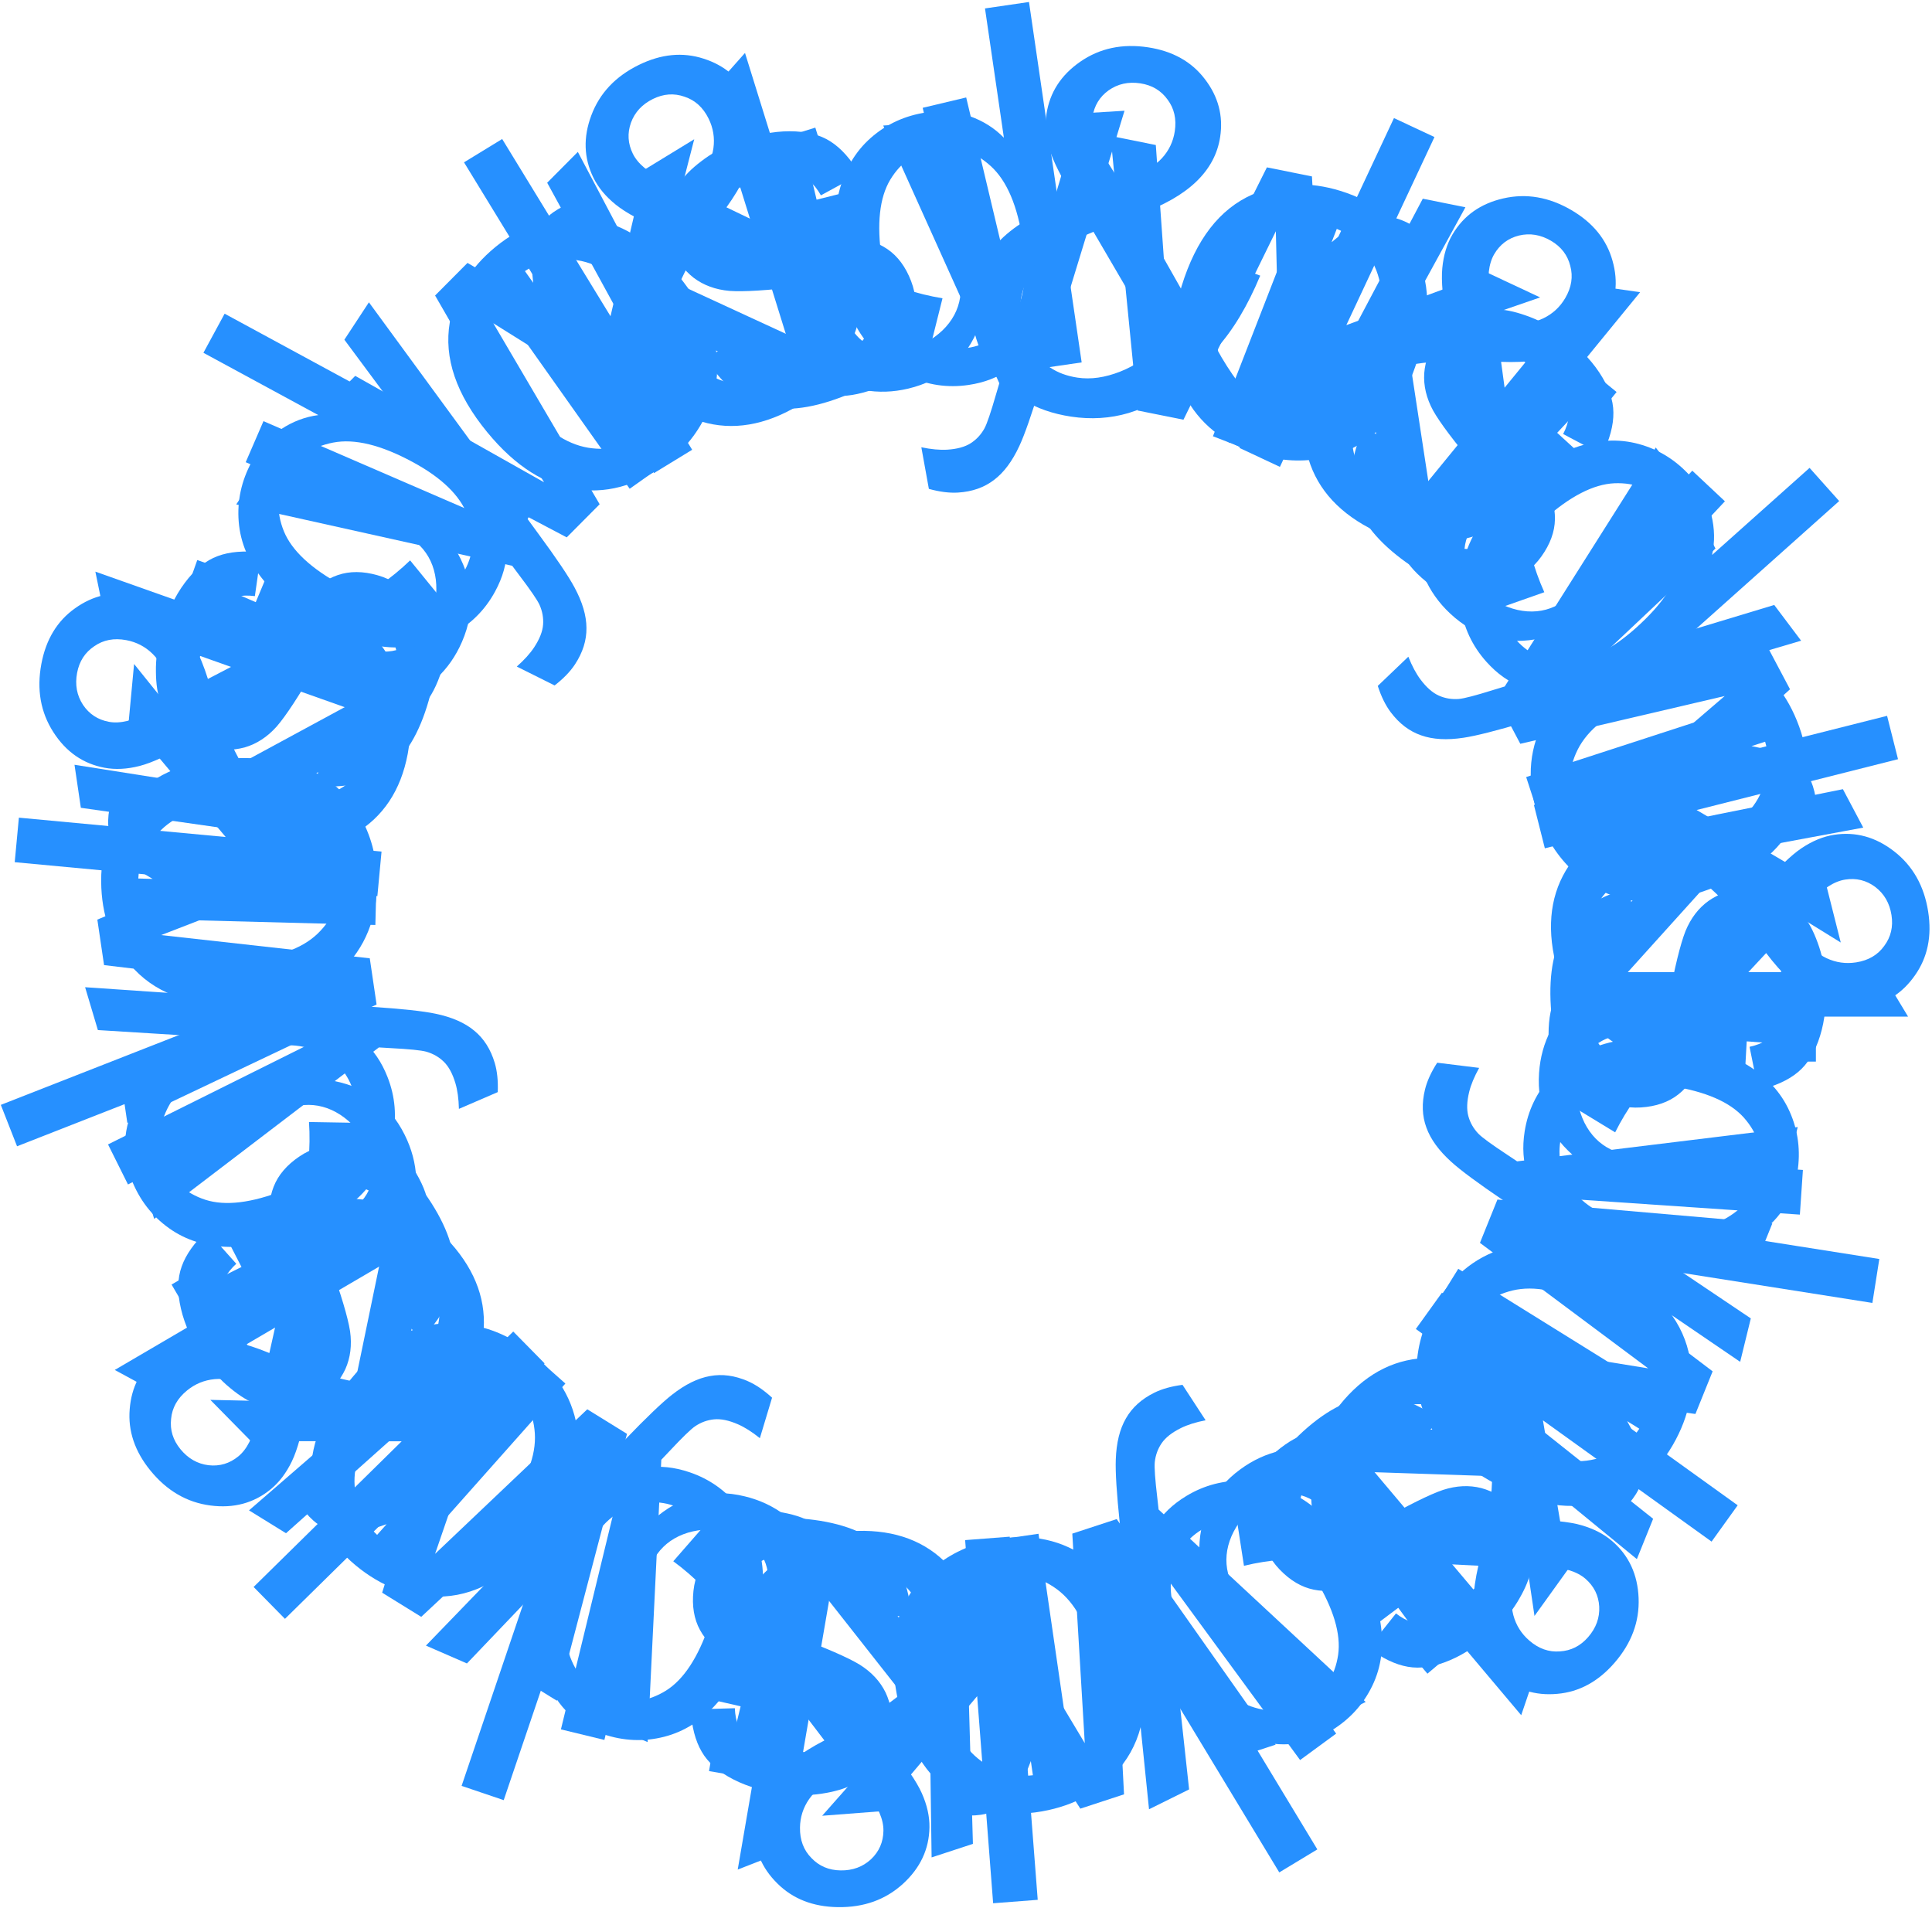 <svg width="486" height="480" viewBox="0 0 486 480" fill="none" xmlns="http://www.w3.org/2000/svg">
<path d="M376.94 176.724L426.095 127.714L431.535 137.987L391.866 175.397C392.57 175.213 397.139 174.091 405.572 172.031L444.87 163.175L450.281 173.393L420.906 200.191L411.243 209.055L424.35 206.429L463.588 198.525L468.706 208.192L400.336 220.912L394.867 210.583L425.054 182.648L433.853 175.09L382.438 187.108L376.94 176.724Z" fill="#2690FF"/>
<path d="M408.142 165.487C419.527 160.856 429.248 160.59 437.303 164.691C444.008 168.126 448.907 173.645 452 181.248C455.438 189.701 455.47 197.74 452.094 205.365C448.757 212.975 442.206 218.766 432.441 222.738C424.529 225.956 417.809 227.295 412.282 226.755C406.808 226.238 401.891 224.212 397.53 220.678C393.184 217.183 389.92 212.753 387.738 207.388C384.237 198.781 384.163 190.692 387.516 183.121C390.884 175.588 397.759 169.71 408.142 165.487ZM412.498 176.197C404.625 179.4 399.418 183.52 396.879 188.556C394.378 193.577 394.187 198.692 396.306 203.903C398.41 209.074 402.129 212.577 407.463 214.411C412.797 216.245 419.497 215.521 427.564 212.24C435.167 209.147 440.212 205.071 442.697 200.012C445.236 194.975 445.462 189.89 443.374 184.757C441.255 179.547 437.547 176.017 432.252 174.167C426.956 172.318 420.372 172.995 412.498 176.197Z" fill="#2690FF"/>
<path d="M383.914 195.482L447.034 174.952L450.166 184.581L440.597 187.693C445.873 188.693 449.56 189.992 451.656 191.588C453.766 193.224 455.227 195.291 456.039 197.787C457.211 201.393 457.254 205.432 456.168 209.904L445.043 209.447C445.738 206.329 445.66 203.463 444.81 200.848C444.049 198.51 442.653 196.642 440.621 195.243C438.628 193.832 436.255 193.136 433.501 193.156C429.31 193.204 424.957 193.963 420.44 195.432L387.394 206.18L383.914 195.482Z" fill="#2690FF"/>
<path d="M385.859 202.491L474.699 180.074L477.452 190.982L426.79 203.766L459.484 222.975L463.047 237.095L432.962 218.516L399.316 255.82L395.921 242.367L423.46 212.792L414.125 206.962L388.612 213.4L385.859 202.491Z" fill="#2690FF"/>
<path d="M406.906 262.867C402.257 259.841 398.566 256.328 395.831 252.327C393.138 248.321 391.398 243.806 390.613 238.784C389.164 229.521 391.143 221.684 396.55 215.271C400.965 210.068 406.322 206.973 412.621 205.988C418.219 205.112 423.542 206.114 428.59 208.994C433.685 211.908 438.501 216.679 443.038 223.307C447.094 218.498 450.476 215.185 453.187 213.369C455.897 211.554 458.611 210.433 461.327 210.008C466.761 209.158 471.807 210.541 476.463 214.156C481.167 217.806 484.025 222.863 485.036 229.326C486.002 235.501 484.897 240.84 481.721 245.343C478.552 249.888 474.313 252.575 469.002 253.406C460.399 254.752 452.159 250.2 444.282 239.75L426.137 259.226C430.049 260.512 434.474 261.296 439.41 261.578L438.746 273.512C430.533 272.772 423.61 271.114 417.978 268.537C413.112 273.558 409.218 278.996 406.296 284.851L396.297 278.761C398.477 273.823 402.013 268.525 406.906 262.867ZM450.547 232.887C454.141 237.259 457.117 239.977 459.477 241.042C461.843 242.148 464.323 242.498 466.916 242.093C470.004 241.61 472.36 240.229 473.986 237.95C475.659 235.706 476.267 233.123 475.81 230.2C475.34 227.195 473.979 224.835 471.729 223.121C469.485 221.447 466.964 220.83 464.164 221.268C462.765 221.487 461.337 222.068 459.883 223.013C458.475 223.992 457.02 225.337 455.516 227.049L450.547 232.887ZM414.583 254.518L436.65 230.19C432.129 224.74 428.16 221.207 424.744 219.59C421.369 217.967 418.179 217.391 415.174 217.861C411.51 218.434 407.931 220.491 404.436 224.032C400.942 227.573 399.613 232.02 400.45 237.371C400.972 240.706 402.539 243.982 405.151 247.2C407.811 250.453 410.955 252.893 414.583 254.518Z" fill="#2690FF"/>
<path d="M409.595 223.556L412.044 234.548C407.634 235.453 404.333 237.395 402.142 240.372C399.953 243.392 399.021 247.459 399.344 252.573C399.67 257.73 400.952 261.49 403.189 263.853C405.468 266.214 408.021 267.305 410.849 267.126C413.385 266.966 415.311 265.737 416.627 263.441C417.528 261.84 418.554 257.934 419.706 251.723C421.264 243.358 422.691 237.528 423.985 234.231C425.324 230.973 427.271 228.428 429.827 226.597C432.428 224.804 435.349 223.805 438.593 223.6C441.545 223.413 444.311 223.906 446.89 225.079C449.514 226.291 451.731 228.008 453.542 230.232C454.941 231.897 456.172 234.198 457.235 237.137C458.342 240.115 459.005 243.329 459.223 246.781C459.552 251.979 459.091 256.58 457.842 260.583C456.595 264.628 454.741 267.668 452.281 269.702C449.863 271.734 446.535 273.239 442.297 274.217L440.105 263.334C443.483 262.619 446.053 260.995 447.813 258.462C449.576 255.971 450.319 252.542 450.043 248.176C449.716 243.019 448.631 239.393 446.787 237.297C444.942 235.201 442.877 234.225 440.59 234.37C439.134 234.462 437.853 235.003 436.747 235.991C435.599 236.982 434.691 238.48 434.025 240.484C433.68 241.633 432.933 245 431.783 250.584C430.165 258.66 428.768 264.301 427.594 267.507C426.463 270.751 424.665 273.349 422.2 275.301C419.735 277.252 416.589 278.348 412.764 278.59C409.021 278.827 405.417 277.949 401.951 275.956C398.529 274.001 395.773 271.023 393.683 267.022C391.634 263.019 390.445 258.418 390.117 253.22C389.572 244.612 390.944 237.929 394.234 233.17C397.526 228.453 402.646 225.248 409.595 223.556Z" fill="#2690FF"/>
<path d="M400.482 267.048L390.545 268.673C389.878 265.506 389.545 262.673 389.545 260.173C389.545 256.089 390.191 252.923 391.483 250.673C392.775 248.423 394.463 246.84 396.546 245.923C398.671 245.007 403.109 244.549 409.859 244.549L448.046 244.551L448.047 236.301L456.797 236.302L456.796 244.552L473.234 244.553L479.983 255.741L456.795 255.739L456.795 267.052L448.045 267.051L448.045 255.739L409.233 255.736C406.025 255.736 403.962 255.924 403.045 256.299C402.129 256.715 401.399 257.361 400.858 258.236C400.316 259.153 400.045 260.444 400.045 262.111C400.045 263.361 400.191 265.007 400.482 267.048Z" fill="#2690FF"/>
<path d="M387.225 291.001L396.952 291.663C389.82 285.999 386.555 278.74 387.157 269.886C387.423 265.978 388.42 262.371 390.149 259.064C391.874 255.798 393.916 253.41 396.274 251.9C398.67 250.435 401.533 249.481 404.863 249.039C407.097 248.732 410.605 248.74 415.385 249.066L456.415 251.856L455.652 263.08L418.924 260.582C413.063 260.184 409.098 260.144 407.03 260.462C404.031 260.968 401.601 262.307 399.741 264.477C397.923 266.65 396.899 269.421 396.67 272.788C396.441 276.155 397.078 279.372 398.582 282.44C400.127 285.51 402.334 287.748 405.204 289.155C408.112 290.605 412.393 291.523 418.047 291.907L453.527 294.321L452.764 305.545L386.542 301.041L387.225 291.001Z" fill="#2690FF"/>
<path d="M382.123 303.175L390.396 304.48C384.549 299.298 382.261 292.673 383.534 284.606C384.358 279.379 386.559 274.791 390.134 270.841C393.704 266.933 398.252 264.17 403.78 262.554C409.342 260.985 415.478 260.729 422.187 261.787C428.731 262.82 434.485 264.845 439.451 267.864C444.457 270.889 448.036 274.808 450.188 279.618C452.339 284.429 452.99 289.53 452.139 294.922C451.516 298.873 450.117 302.259 447.943 305.079C445.81 307.907 443.253 310.076 440.273 311.589L472.746 316.711L471.003 327.762L380.497 313.485L382.123 303.175ZM420.385 273.209C411.989 271.884 405.433 272.664 400.718 275.548C396.002 278.432 393.265 282.281 392.505 287.097C391.739 291.953 393.066 296.381 396.484 300.379C399.938 304.425 405.739 307.09 413.888 308.376C422.861 309.791 429.719 309.101 434.462 306.306C439.206 303.511 441.977 299.583 442.775 294.52C443.554 289.581 442.19 285.127 438.682 281.157C435.168 277.228 429.069 274.579 420.385 273.209Z" fill="#2690FF"/>
<path d="M361.53 267.335L372.087 268.635C370.854 270.864 370.019 272.869 369.583 274.65C368.987 277.078 368.916 279.119 369.368 280.775C369.82 282.43 370.661 283.902 371.889 285.189C372.813 286.145 375.252 287.923 379.205 290.522C379.763 290.873 380.574 291.415 381.638 292.148L452.223 283.518L449.336 295.294L408.715 299.558C403.554 300.137 398.194 300.475 392.636 300.571C397.347 303.056 401.876 305.754 406.225 308.665L440.422 331.655L437.744 342.582L378.197 301.987C371.759 297.62 367.384 294.381 365.07 292.269C361.945 289.444 359.86 286.573 358.816 283.658C357.731 280.732 357.615 277.529 358.469 274.049C358.984 271.944 360.005 269.706 361.53 267.335Z" fill="#2690FF"/>
<path d="M376.682 301.758L445.835 307.761L441.485 318.542L387.316 312.317C387.91 312.737 391.712 315.507 398.722 320.627L430.819 344.971L426.492 355.693L387.071 350.5L374.066 348.824L384.52 357.154L415.85 382.064L411.757 392.207L357.97 348.125L362.344 337.287L403.159 342.367L414.608 344.225L372.285 312.654L376.682 301.758Z" fill="#2690FF"/>
<path d="M405.381 318.376C416.26 324.097 422.727 331.359 424.783 340.161C426.477 347.502 425.414 354.805 421.593 362.07C417.345 370.146 411.218 375.35 403.212 377.683C395.243 380.036 386.593 378.758 377.263 373.851C369.703 369.875 364.349 365.599 361.2 361.024C358.068 356.506 356.448 351.44 356.34 345.828C356.212 340.253 357.496 334.902 360.192 329.776C364.518 321.552 370.655 316.283 378.605 313.967C386.536 311.689 395.461 313.158 405.381 318.376ZM399.999 328.609C392.476 324.652 385.971 323.326 380.483 324.63C375.032 325.953 370.997 329.103 368.379 334.082C365.78 339.023 365.498 344.124 367.533 349.385C369.569 354.645 374.44 359.302 382.147 363.356C389.412 367.177 395.78 368.407 401.25 367.047C406.738 365.744 410.771 362.639 413.351 357.735C415.969 352.756 416.279 347.647 414.281 342.406C412.282 337.165 407.522 332.566 399.999 328.609Z" fill="#2690FF"/>
<path d="M366.831 319.179L423.206 354.214L417.862 362.814L409.315 357.502C411.951 362.182 413.333 365.838 413.464 368.47C413.572 371.137 412.934 373.585 411.548 375.815C409.547 379.035 406.486 381.671 402.366 383.722L395.546 374.921C398.378 373.443 400.52 371.537 401.971 369.201C403.269 367.113 403.798 364.842 403.557 362.386C403.352 359.953 402.355 357.69 400.565 355.597C397.828 352.424 394.442 349.584 390.408 347.076L360.893 328.734L366.831 319.179Z" fill="#2690FF"/>
<path d="M362.725 325.184L437.119 378.67L430.552 387.804L388.128 357.303L394.508 394.682L386.007 406.506L380.826 371.528L330.619 369.84L338.719 358.575L379.08 360.574L377.522 349.678L356.158 334.318L362.725 325.184Z" fill="#2690FF"/>
<path d="M330.122 380.186C329.441 374.681 329.748 369.594 331.045 364.925C332.373 360.283 334.704 356.044 338.038 352.207C344.187 345.13 351.456 341.592 359.844 341.594C366.668 341.617 372.486 343.72 377.299 347.901C381.576 351.617 384.241 356.333 385.291 362.048C386.346 367.822 385.802 374.58 383.657 382.321C389.948 382.322 394.661 382.774 397.796 383.677C400.931 384.579 403.537 385.932 405.613 387.736C409.765 391.343 411.959 396.092 412.195 401.982C412.435 407.931 410.41 413.375 406.12 418.313C402.02 423.031 397.226 425.627 391.736 426.101C386.219 426.606 381.432 425.096 377.374 421.571C370.8 415.86 368.971 406.625 371.886 393.868L345.3 392.544C346.838 396.365 349.09 400.253 352.055 404.209L342.502 411.392C337.775 404.635 334.582 398.273 332.922 392.305C325.948 391.82 319.28 392.347 312.92 393.886L311.133 382.316C316.314 380.8 322.643 380.09 330.122 380.186ZM381.171 394.236C380.144 399.801 379.983 403.829 380.69 406.32C381.369 408.842 382.699 410.963 384.681 412.685C387.04 414.735 389.614 415.647 392.404 415.421C395.198 415.255 397.566 414.055 399.506 411.822C401.501 409.526 402.429 406.965 402.289 404.139C402.123 401.345 400.97 399.019 398.831 397.161C397.762 396.231 396.397 395.515 394.738 395.011C393.082 394.566 391.115 394.32 388.838 394.273L381.171 394.236ZM341.454 380.675L374.278 381.872C375.531 374.902 375.675 369.59 374.71 365.936C373.776 362.31 372.161 359.499 369.865 357.505C367.066 355.072 363.186 353.661 358.227 353.271C353.267 352.881 349.011 354.73 345.458 358.819C343.244 361.366 341.749 364.676 340.971 368.747C340.198 372.877 340.359 376.853 341.454 380.675Z" fill="#2690FF"/>
<path d="M361.915 356.908L355.088 365.865C351.554 363.076 347.942 361.803 344.253 362.046C340.534 362.318 336.823 364.226 333.12 367.77C329.388 371.342 327.339 374.745 326.973 377.979C326.636 381.243 327.447 383.898 329.406 385.945C331.164 387.781 333.344 388.462 335.948 387.989C337.753 387.646 341.401 385.913 346.892 382.792C354.293 378.593 359.671 375.926 363.026 374.791C366.379 373.715 369.58 373.565 372.628 374.339C375.675 375.172 378.321 376.762 380.569 379.11C382.614 381.247 384.02 383.68 384.785 386.408C385.549 389.195 385.664 391.997 385.131 394.815C384.76 396.958 383.793 399.382 382.231 402.089C380.667 404.854 378.636 407.433 376.138 409.824C372.375 413.425 368.56 416.038 364.693 417.662C360.797 419.315 357.278 419.857 354.137 419.287C351.025 418.747 347.729 417.172 344.25 414.561L351.16 405.872C353.884 407.995 356.781 408.913 359.852 408.627C362.893 408.369 365.994 406.728 369.155 403.703C372.887 400.131 374.961 396.964 375.375 394.203C375.789 391.442 375.204 389.233 373.62 387.578C372.611 386.524 371.373 385.893 369.904 385.684C368.406 385.445 366.676 385.716 364.714 386.498C363.613 386.975 360.557 388.573 355.547 391.292C348.328 395.26 343.114 397.827 339.906 398.995C336.696 400.221 333.551 400.52 330.471 399.893C327.39 399.265 324.525 397.567 321.874 394.797C319.281 392.088 317.63 388.766 316.921 384.831C316.21 380.955 316.711 376.929 318.424 372.752C320.165 368.605 322.917 364.732 326.68 361.13C332.911 355.167 338.905 351.909 344.664 351.358C350.393 350.835 356.143 352.685 361.915 356.908Z" fill="#2690FF"/>
<path d="M322.785 377.968L315.139 371.416C317.131 368.866 319.083 366.785 320.994 365.174C324.117 362.543 326.955 360.996 329.507 360.534C332.06 360.072 334.359 360.342 336.402 361.344C338.472 362.379 341.682 365.477 346.032 370.638L370.639 399.84L376.948 394.524L382.587 401.215L376.278 406.532L386.87 419.101L382.664 431.472L367.723 413.741L359.072 421.03L353.434 414.339L362.084 407.05L337.074 377.37C335.007 374.916 333.534 373.46 332.657 373.001C331.747 372.568 330.784 372.427 329.766 372.576C328.716 372.753 327.553 373.378 326.279 374.452C325.323 375.257 324.158 376.429 322.785 377.968Z" fill="#2690FF"/>
<path d="M295.926 383.266L301.689 391.131C301.423 382.027 304.87 374.853 312.029 369.607C315.188 367.292 318.589 365.73 322.232 364.92C325.84 364.135 328.982 364.158 331.656 364.988C334.322 365.876 336.896 367.45 339.379 369.711C341.054 371.222 343.308 373.91 346.14 377.775L370.447 410.947L361.373 417.597L339.614 387.903C336.142 383.164 333.617 380.106 332.041 378.73C329.721 376.763 327.132 375.767 324.274 375.744C321.44 375.754 318.662 376.756 315.94 378.751C313.217 380.746 311.168 383.307 309.791 386.433C308.439 389.593 308.15 392.724 308.924 395.824C309.689 398.983 311.746 402.848 315.096 407.419L336.115 436.104L327.041 442.754L287.809 389.214L295.926 383.266Z" fill="#2690FF"/>
<path d="M283.329 387.211L287.662 394.378C287.857 386.567 291.449 380.548 298.437 376.323C302.965 373.585 307.892 372.31 313.216 372.5C318.504 372.71 323.548 374.408 328.347 377.593C333.131 380.835 337.28 385.362 340.794 391.174C344.222 396.843 346.382 402.549 347.273 408.291C348.186 414.069 347.497 419.331 345.205 424.076C342.913 428.822 339.431 432.607 334.76 435.431C331.338 437.5 327.847 438.613 324.289 438.768C320.752 438.959 317.446 438.402 314.368 437.097L331.378 465.23L321.805 471.018L274.397 392.612L283.329 387.211ZM330.9 397.157C326.502 389.883 321.681 385.373 316.437 383.625C311.193 381.878 306.486 382.266 302.314 384.788C298.107 387.332 295.576 391.2 294.722 396.39C293.853 401.638 295.554 407.792 299.822 414.852C304.522 422.625 309.469 427.424 314.663 429.25C319.857 431.076 324.647 430.663 329.033 428.012C333.312 425.424 335.839 421.511 336.614 416.27C337.354 411.051 335.449 404.68 330.9 397.157Z" fill="#2690FF"/>
<path d="M297.465 348.368L303.273 357.278C300.775 357.772 298.704 358.426 297.061 359.239C294.821 360.349 293.213 361.61 292.239 363.023C291.265 364.435 290.681 366.026 290.488 367.796C290.353 369.118 290.565 372.128 291.125 376.826C291.216 377.479 291.324 378.448 291.449 379.734L343.535 428.146L332.67 433.528L303.233 405.214C299.463 401.641 295.751 397.76 292.096 393.573C293.232 398.776 294.088 403.978 294.665 409.179L299.122 450.144L289.041 455.137L281.708 383.443C280.899 375.707 280.556 370.274 280.68 367.144C280.826 362.933 281.678 359.489 283.234 356.811C284.773 354.097 287.147 351.944 290.358 350.354C292.3 349.392 294.669 348.73 297.465 348.368Z" fill="#2690FF"/>
<path d="M280.906 382.137L320.881 438.884L309.834 442.505L279.685 397.073C279.747 397.798 280.079 402.49 280.681 411.15L282.751 451.381L271.764 454.982L250.33 421.492L243.231 410.467L243.598 423.83L244.741 463.839L234.347 467.245L233.393 397.709L244.499 394.069L266.916 428.552L272.875 438.504L269.741 385.796L280.906 382.137Z" fill="#2690FF"/>
<path d="M286.183 103.269L279.352 34.192L290.749 36.483L294.604 90.873C294.907 90.211 296.93 85.964 300.672 78.131L318.69 42.101L330.026 44.38L332.18 84.083L332.926 97.175L339.19 85.365L357.905 49.985L368.628 52.141L335.203 113.124L323.744 110.82L321.224 69.768L320.941 58.172L297.703 105.585L286.183 103.269Z" fill="#2690FF"/>
<path d="M286.695 414.791C289.331 426.797 287.945 436.422 282.54 443.666C278.018 449.693 271.749 453.586 263.731 455.346C254.819 457.302 246.891 455.971 239.947 451.352C233.013 446.774 228.415 439.337 226.155 429.041C224.324 420.698 224.142 413.848 225.611 408.492C227.049 403.185 229.878 398.682 234.1 394.983C238.281 391.292 243.2 388.826 248.857 387.584C257.932 385.592 265.917 386.889 272.811 391.476C279.664 396.072 284.292 403.844 286.695 414.791ZM275.402 417.27C273.579 408.968 270.401 403.139 265.868 399.783C261.343 396.468 256.334 395.413 250.84 396.619C245.386 397.816 241.304 400.888 238.593 405.834C235.883 410.78 235.461 417.506 237.328 426.012C239.088 434.03 242.25 439.692 246.816 442.998C251.349 446.354 256.322 447.438 261.735 446.25C267.229 445.044 271.336 441.988 274.056 437.082C276.775 432.177 277.224 425.573 275.402 417.27Z" fill="#2690FF"/>
<path d="M297.232 72C300.853 60.254 306.8 52.56 315.073 48.919C321.977 45.902 329.35 45.603 337.195 48.021C345.915 50.709 352.158 55.773 355.925 63.213C359.705 70.613 360.042 79.35 356.936 89.424C354.42 97.586 351.203 103.636 347.286 107.574C343.421 111.484 338.741 114.009 333.244 115.148C327.788 116.3 322.292 116.023 316.758 114.317C307.878 111.58 301.569 106.517 297.829 99.13C294.129 91.754 293.93 82.711 297.232 72ZM308.282 75.406C305.778 83.529 305.671 90.167 307.963 95.321C310.267 100.435 314.107 103.821 319.482 105.478C324.818 107.122 329.884 106.46 334.679 103.491C339.475 100.522 343.156 94.877 345.721 86.555C348.139 78.711 348.176 72.226 345.832 67.1C343.541 61.946 339.747 58.553 334.451 56.92C329.076 55.263 323.996 55.899 319.213 58.828C314.429 61.757 310.786 67.283 308.282 75.406Z" fill="#2690FF"/>
<path d="M261.238 385.832L270.777 451.518L260.757 452.973L259.311 443.015C257.431 448.045 255.527 451.459 253.599 453.254C251.629 455.056 249.345 456.146 246.747 456.523C242.995 457.068 239.007 456.426 234.784 454.597L237.118 443.711C240.073 444.924 242.912 445.333 245.633 444.938C248.066 444.585 250.144 443.525 251.866 441.759C253.594 440.035 254.682 437.813 255.13 435.096C255.792 430.958 255.782 426.538 255.099 421.838L250.105 387.448L261.238 385.832Z" fill="#2690FF"/>
<path d="M305.12 109.743L329.177 47.881L338.614 51.551L334.967 60.929C339.081 57.477 342.419 55.445 344.982 54.832C347.584 54.234 350.109 54.411 352.555 55.363C356.089 56.737 359.243 59.26 362.017 62.932L354.623 71.255C352.649 68.744 350.38 66.99 347.817 65.993C345.526 65.103 343.196 65.001 340.827 65.689C338.473 66.339 336.433 67.736 334.704 69.88C332.09 73.155 329.921 77.006 328.2 81.433L315.605 113.82L305.12 109.743Z" fill="#2690FF"/>
<path d="M253.999 386.562L261.042 477.916L249.826 478.78L245.809 426.685L221.339 455.652L206.819 456.771L230.226 430.269L199.162 390.79L212.996 389.723L237.477 421.874L244.805 413.661L242.783 387.427L253.999 386.562Z" fill="#2690FF"/>
<path d="M311.78 112.673L350.655 29.704L360.842 34.477L338.673 81.791L374.239 68.638L387.425 74.817L354 86.35L361.584 136.009L349.02 130.122L343.554 90.083L333.131 93.62L321.967 117.446L311.78 112.673Z" fill="#2690FF"/>
<path d="M190.931 397.076C194.701 393.007 198.789 389.964 203.195 387.947C207.6 385.971 212.344 385.022 217.427 385.098C226.801 385.239 234.19 388.517 239.594 394.933C243.974 400.166 246.116 405.97 246.02 412.344C245.935 418.01 244.045 423.086 240.352 427.573C236.617 432.101 231.099 436.039 223.798 439.388C227.851 444.199 230.542 448.094 231.873 451.073C233.203 454.052 233.848 456.916 233.806 459.666C233.723 465.165 231.506 469.903 227.154 473.88C222.76 477.897 217.292 479.857 210.751 479.758C204.502 479.664 199.427 477.671 195.527 473.779C191.585 469.885 189.655 465.252 189.736 459.877C189.867 451.17 195.749 443.82 207.382 437.828L191.261 416.645C189.331 420.283 187.809 424.511 186.695 429.328L175.046 426.652C177.167 418.683 179.974 412.142 183.468 407.027C179.344 401.381 174.644 396.622 169.368 392.751L177.065 383.928C181.562 386.913 186.184 391.295 190.931 397.076ZM213.085 445.165C208.167 447.966 204.983 450.439 203.534 452.584C202.044 454.729 201.278 457.113 201.239 459.738C201.192 462.863 202.154 465.419 204.124 467.407C206.052 469.436 208.495 470.473 211.453 470.518C214.494 470.564 217.05 469.623 219.121 467.695C221.15 465.767 222.186 463.387 222.229 460.554C222.25 459.137 221.919 457.632 221.234 456.038C220.508 454.486 219.428 452.823 217.997 451.052L213.085 445.165ZM197.859 406.056L218.097 431.926C224.234 428.393 228.389 425.08 230.56 421.987C232.732 418.936 233.84 415.89 233.886 412.849C233.942 409.141 232.521 405.265 229.623 401.221C226.725 397.177 222.568 395.114 217.152 395.033C213.777 394.982 210.283 395.971 206.669 398C203.012 400.07 200.076 402.756 197.859 406.056Z" fill="#2690FF"/>
<path d="M371.842 134.593C366.557 136.277 361.501 136.911 356.673 136.496C351.866 136.045 347.27 134.534 342.884 131.964C334.796 127.223 329.981 120.73 328.439 112.485C327.205 105.773 328.2 99.668 331.424 94.168C334.289 89.279 338.434 85.792 343.858 83.707C349.339 81.607 356.081 80.898 364.085 81.581C362.928 75.397 362.504 70.681 362.814 67.433C363.124 64.186 363.974 61.376 365.365 59.004C368.146 54.258 372.409 51.228 378.156 49.911C383.959 48.58 389.683 49.568 395.326 52.876C400.718 56.036 404.153 60.271 405.629 65.579C407.142 70.909 406.539 75.893 403.821 80.53C399.417 88.043 390.678 91.541 377.602 91.025L381.195 117.4C384.667 115.185 388.074 112.256 391.417 108.613L400.236 116.68C394.465 122.57 388.8 126.88 383.239 129.61C384.047 136.555 385.792 143.011 388.476 148.979L377.432 152.866C374.989 148.053 373.126 141.962 371.842 134.593ZM376.254 81.831C381.913 81.816 385.902 81.232 388.22 80.079C390.573 78.947 392.414 77.249 393.741 74.984C395.322 72.288 395.744 69.59 395.009 66.889C394.331 64.173 392.716 62.067 390.163 60.571C387.539 59.033 384.851 58.593 382.1 59.25C379.384 59.928 377.31 61.489 375.877 63.934C375.161 65.156 374.708 66.629 374.518 68.353C374.386 70.062 374.506 72.041 374.879 74.288L376.254 81.831ZM370.237 123.365L365.37 90.882C358.289 90.934 353.041 91.77 349.628 93.391C346.235 94.977 343.77 97.082 342.232 99.706C340.357 102.905 339.684 106.978 340.213 111.925C340.743 116.872 343.344 120.715 348.017 123.454C350.929 125.161 354.457 126.021 358.602 126.036C362.804 126.036 366.682 125.145 370.237 123.365Z" fill="#2690FF"/>
<path d="M229.219 406.386L217.97 406.937C217.825 402.437 216.471 398.856 213.908 396.191C211.303 393.523 207.453 391.915 202.357 391.367C197.22 390.815 193.297 391.441 190.589 393.246C187.876 395.091 186.368 397.423 186.066 400.24C185.794 402.767 186.678 404.874 188.718 406.559C190.144 407.718 193.82 409.392 199.745 411.579C207.725 414.532 213.23 416.925 216.26 418.759C219.244 420.631 221.422 422.981 222.794 425.81C224.12 428.677 224.61 431.726 224.263 434.957C223.947 437.899 222.992 440.541 221.399 442.884C219.761 445.264 217.692 447.158 215.194 448.566C213.316 449.663 210.839 450.487 207.763 451.036C204.641 451.623 201.36 451.731 197.922 451.362C192.743 450.805 188.287 449.572 184.553 447.662C180.777 445.748 178.096 443.406 176.507 440.637C174.915 437.91 173.995 434.375 173.75 430.032L184.847 429.716C184.979 433.166 186.144 435.974 188.342 438.138C190.499 440.297 193.752 441.61 198.102 442.078C203.239 442.63 206.997 442.175 209.375 440.712C211.753 439.249 213.065 437.379 213.31 435.1C213.465 433.65 213.15 432.296 212.363 431.038C211.581 429.739 210.258 428.591 208.396 427.595C207.322 427.06 204.131 425.754 198.822 423.675C191.137 420.711 185.814 418.379 182.854 416.678C179.847 415.014 177.592 412.802 176.086 410.042C174.581 407.282 174.033 403.997 174.443 400.185C174.843 396.457 176.319 393.053 178.871 389.975C181.377 386.934 184.779 384.722 189.076 383.34C193.369 381.999 198.105 381.607 203.283 382.164C211.859 383.085 218.213 385.57 222.346 389.618C226.437 393.662 228.728 399.251 229.219 406.386Z" fill="#2690FF"/>
<path d="M343.109 107.629L353.169 112.691C351.079 116.678 350.493 120.462 351.411 124.043C352.363 127.649 354.922 130.945 359.086 133.932C363.285 136.943 367.007 138.33 370.253 138.094C373.523 137.825 375.983 136.539 377.635 134.236C379.116 132.171 379.384 129.902 378.439 127.43C377.769 125.719 375.395 122.452 371.316 117.63C365.826 111.129 362.215 106.334 360.482 103.245C358.807 100.147 358.069 97.028 358.269 93.89C358.527 90.742 359.603 87.848 361.497 85.207C363.221 82.803 365.354 80.974 367.894 79.719C370.493 78.455 373.226 77.826 376.093 77.831C378.268 77.801 380.829 78.305 383.777 79.343C386.783 80.37 389.691 81.892 392.501 83.907C396.734 86.943 400.004 90.211 402.313 93.713C404.655 97.239 405.836 100.597 405.854 103.789C405.896 106.948 404.955 110.477 403.029 114.377L393.216 109.185C394.801 106.118 395.17 103.101 394.323 100.135C393.51 97.193 391.326 94.447 387.771 91.898C383.572 88.886 380.078 87.432 377.288 87.533C374.498 87.634 372.435 88.616 371.099 90.478C370.249 91.663 369.857 92.997 369.922 94.479C369.963 95.995 370.548 97.646 371.678 99.43C372.349 100.424 374.483 103.134 378.078 107.558C383.307 113.923 386.79 118.575 388.528 121.513C390.324 124.442 391.198 127.478 391.148 130.622C391.098 133.765 389.957 136.895 387.723 140.01C385.537 143.057 382.576 145.291 378.839 146.713C375.159 148.125 371.11 148.374 366.689 147.46C362.293 146.512 357.979 144.52 353.746 141.485C346.737 136.458 342.432 131.166 340.829 125.607C339.261 120.073 340.021 114.08 343.109 107.629Z" fill="#2690FF"/>
<path d="M187.899 390.037L187.982 379.967C191.216 379.847 194.064 379.999 196.528 380.422C200.553 381.114 203.564 382.288 205.563 383.942C207.561 385.596 208.836 387.528 209.386 389.736C209.929 391.986 209.629 396.437 208.485 403.089L202.013 440.724L210.144 442.122L208.661 450.746L200.53 449.348L197.745 465.547L185.575 470.304L189.505 447.452L178.356 445.535L179.839 436.911L190.987 438.828L197.565 400.577C198.109 397.415 198.274 395.351 198.059 394.384C197.804 393.41 197.291 392.582 196.521 391.9C195.709 391.21 194.482 390.725 192.839 390.442C191.607 390.23 189.961 390.095 187.899 390.037Z" fill="#2690FF"/>
<path d="M371.014 142.213L365.982 150.935C363.108 149.446 360.704 147.911 358.768 146.328C355.607 143.744 353.564 141.239 352.64 138.815C351.716 136.391 351.558 134.082 352.167 131.889C352.803 129.664 355.257 125.938 359.53 120.713L383.702 91.15L377.315 85.927L382.854 79.153L389.241 84.376L399.645 71.65L412.579 73.506L397.901 91.457L406.659 98.618L401.12 105.392L392.363 98.231L367.795 128.278C365.764 130.762 364.604 132.477 364.314 133.424C364.056 134.398 364.094 135.371 364.429 136.344C364.796 137.344 365.624 138.371 366.915 139.426C367.882 140.217 369.249 141.146 371.014 142.213Z" fill="#2690FF"/>
<path d="M166.538 372.912L164.238 382.387C171.028 376.318 178.735 374.33 187.36 376.423C191.166 377.347 194.552 378.941 197.519 381.205C200.445 383.458 202.452 385.875 203.541 388.455C204.579 391.065 205.034 394.048 204.906 397.404C204.83 399.658 204.227 403.114 203.097 407.77L193.396 447.735L182.463 445.081L191.147 409.307C192.533 403.598 193.244 399.697 193.28 397.605C193.29 394.563 192.383 391.942 190.559 389.741C188.725 387.581 186.168 386.103 182.888 385.306C179.609 384.51 176.33 384.593 173.052 385.556C169.764 386.558 167.184 388.355 165.312 390.944C163.39 393.565 161.76 397.629 160.423 403.135L152.034 437.694L141.102 435.04L156.76 370.539L166.538 372.912Z" fill="#2690FF"/>
<path d="M381.166 167.638L387.835 160.526C378.936 162.463 371.25 160.396 364.776 154.325C361.919 151.646 359.757 148.591 358.291 145.16C356.855 141.757 356.299 138.665 356.622 135.883C357.004 133.1 358.078 130.28 359.843 127.423C361.019 125.498 363.246 122.789 366.524 119.293L394.654 89.294L402.86 96.989L377.68 123.843C373.661 128.128 371.121 131.172 370.059 132.975C368.552 135.618 368.05 138.346 368.553 141.16C369.085 143.943 370.582 146.489 373.044 148.797C375.506 151.106 378.4 152.649 381.726 153.426C385.081 154.173 388.211 153.881 391.116 152.55C394.08 151.216 397.5 148.483 401.376 144.349L425.702 118.407L433.908 126.103L388.507 174.521L381.166 167.638Z" fill="#2690FF"/>
<path d="M155.405 365.823L152.717 373.755C158.816 368.87 165.732 367.738 173.467 370.359C178.479 372.057 182.628 375.002 185.915 379.196C189.162 383.375 191.114 388.326 191.771 394.048C192.375 399.796 191.587 405.886 189.407 412.318C187.281 418.593 184.31 423.921 180.494 428.303C176.664 432.725 172.196 435.588 167.091 436.894C161.985 438.2 156.847 437.977 151.678 436.225C147.889 434.941 144.789 432.989 142.378 430.368C139.953 427.787 138.248 424.899 137.262 421.706L126.712 452.842L116.116 449.252L145.52 362.473L155.405 365.823ZM178.456 408.608C181.184 400.557 181.526 393.964 179.483 388.829C177.44 383.693 174.11 380.343 169.492 378.779C164.836 377.201 160.248 377.758 155.728 380.45C151.156 383.168 147.546 388.434 144.898 396.247C141.983 404.85 141.501 411.726 143.452 416.874C145.403 422.023 148.806 425.419 153.66 427.064C158.395 428.669 163.017 428.079 167.523 425.294C171.991 422.497 175.635 416.935 178.456 408.608Z" fill="#2690FF"/>
<path d="M387.364 179.293L393.61 173.714C385.897 174.96 379.32 172.538 373.88 166.447C370.355 162.5 368.195 157.893 367.401 152.625C366.634 147.388 367.375 142.118 369.622 136.815C371.928 131.515 375.613 126.603 380.679 122.079C385.62 117.666 390.831 114.493 396.31 112.56C401.821 110.599 407.12 110.308 412.206 111.687C417.293 113.066 421.654 115.791 425.29 119.862C427.954 122.845 429.69 126.071 430.498 129.54C431.336 132.981 431.398 136.334 430.682 139.599L455.202 117.7L462.654 126.044L394.316 187.077L387.364 179.293ZM388.381 130.703C382.041 136.365 378.495 141.934 377.743 147.41C376.992 152.886 378.239 157.442 381.487 161.078C384.762 164.745 389.029 166.52 394.288 166.404C399.606 166.291 405.342 163.487 411.495 157.992C418.27 151.941 422.077 146.195 422.915 140.754C423.754 135.312 422.466 130.68 419.052 126.858C415.721 123.128 411.409 121.365 406.115 121.568C400.85 121.802 394.938 124.847 388.381 130.703Z" fill="#2690FF"/>
<path d="M194.216 351.6L191.146 361.783C189.158 360.191 187.323 359.028 185.642 358.297C183.35 357.299 181.35 356.882 179.642 357.048C177.934 357.213 176.341 357.792 174.864 358.785C173.766 359.533 171.601 361.635 168.369 365.091C167.929 365.581 167.257 366.288 166.354 367.213L162.902 438.24L151.785 433.399L154.464 392.643C154.768 387.459 155.343 382.119 156.19 376.626C152.943 380.847 149.517 384.854 145.911 388.647L117.46 418.455L107.145 413.964L157.241 362.155C162.635 356.55 166.569 352.787 169.042 350.864C172.356 348.263 175.538 346.694 178.589 346.159C181.656 345.586 184.832 346.015 188.117 347.445C190.104 348.31 192.137 349.695 194.216 351.6Z" fill="#2690FF"/>
<path d="M346.581 172.55L354.27 165.2C355.215 167.566 356.239 169.481 357.341 170.946C358.844 172.943 360.38 174.291 361.948 174.989C363.515 175.686 365.187 175.967 366.961 175.831C368.286 175.72 371.206 174.958 375.72 173.542C376.345 173.333 377.278 173.048 378.519 172.688L416.514 112.579L423.804 122.268L401.394 156.415C398.576 160.778 395.445 165.141 392.002 169.505C396.907 167.43 401.862 165.631 406.868 164.107L446.312 152.183L453.076 161.173L383.958 181.579C376.503 183.799 371.226 185.137 368.126 185.591C363.961 186.223 360.419 186.02 357.5 184.983C354.549 183.971 351.996 182.033 349.841 179.17C348.539 177.438 347.452 175.232 346.581 172.55Z" fill="#2690FF"/>
<path d="M157.723 360.7L140.091 427.837L130.204 421.723L145.515 369.391C145.001 369.906 141.627 373.184 135.393 379.225L105.964 406.734L96.13 400.653L107.926 362.681L111.781 350.148L101.8 359.04L71.943 385.697L62.64 379.944L115.197 334.404L125.137 340.55L113.216 379.914L109.446 390.883L147.73 354.52L157.723 360.7Z" fill="#2690FF"/>
<path d="M136.484 386.17C129.002 395.922 120.75 401.065 111.727 401.6C104.205 402.026 97.188 399.741 90.675 394.745C83.436 389.19 79.344 382.27 78.401 373.984C77.433 365.732 80.157 357.423 86.574 349.06C91.773 342.283 96.894 337.73 101.937 335.402C106.921 333.081 112.187 332.343 117.737 333.187C123.253 334.005 128.309 336.177 132.904 339.703C140.276 345.359 144.43 352.3 145.365 360.528C146.267 368.73 143.307 377.277 136.484 386.17ZM127.31 379.131C132.484 372.388 134.894 366.201 134.539 360.572C134.158 354.976 131.736 350.466 127.274 347.042C122.844 343.643 117.864 342.501 112.335 343.616C106.806 344.73 101.391 348.742 96.09 355.651C91.094 362.164 88.802 368.231 89.216 373.852C89.571 379.482 91.947 383.983 96.344 387.356C100.807 390.78 105.79 391.951 111.294 390.87C116.798 389.788 122.136 385.875 127.31 379.131Z" fill="#2690FF"/>
<path d="M142.223 348.042L98.143 397.666L90.573 390.942L97.256 383.419C92.197 385.224 88.36 385.967 85.744 385.65C83.097 385.305 80.792 384.26 78.83 382.517C75.995 379.999 73.916 376.536 72.592 372.128L82.421 366.898C83.398 369.939 84.914 372.373 86.97 374.199C88.808 375.832 90.957 376.738 93.418 376.917C95.85 377.127 98.25 376.528 100.616 375.118C104.207 372.958 107.58 370.102 110.734 366.551L133.812 340.571L142.223 348.042Z" fill="#2690FF"/>
<path d="M137 342.977L71.684 407.234L63.794 399.215L101.041 362.571L63.121 362.527L52.909 352.146L88.259 352.965L98.428 303.77L108.158 313.661L99.351 353.1L110.353 353.411L129.11 334.958L137 342.977Z" fill="#2690FF"/>
<path d="M88.317 301.526C93.858 301.787 98.819 302.952 103.201 305.021C107.551 307.116 111.334 310.132 114.551 314.068C120.484 321.327 122.739 329.089 121.316 337.356C120.137 344.078 117.079 349.456 112.143 353.49C107.756 357.076 102.657 358.903 96.846 358.971C90.977 359.032 84.409 357.351 77.144 353.926C76.076 360.126 74.832 364.694 73.412 367.631C71.992 370.568 70.217 372.906 68.088 374.647C63.829 378.127 58.777 379.485 52.932 378.72C47.028 377.949 42.006 375.031 37.866 369.966C33.911 365.127 32.164 359.962 32.627 354.471C33.064 348.948 35.363 344.485 39.525 341.084C46.268 335.573 55.678 335.334 67.757 340.368L73.566 314.391C69.54 315.259 65.327 316.82 60.925 319.072L55.465 308.44C62.925 304.926 69.736 302.857 75.898 302.233C77.558 295.441 78.168 288.78 77.729 282.251L89.435 282.451C90.051 287.813 89.678 294.172 88.317 301.526ZM65.822 349.457C60.511 347.501 56.568 346.661 53.994 346.935C51.394 347.177 49.077 348.129 47.045 349.79C44.625 351.768 43.29 354.151 43.039 356.939C42.73 359.721 43.512 362.257 45.384 364.547C47.309 366.902 49.675 368.251 52.484 368.592C55.266 368.901 57.754 368.159 59.947 366.366C61.044 365.47 61.982 364.246 62.759 362.696C63.478 361.14 64.054 359.243 64.486 357.006L65.822 349.457ZM85.915 312.611L79.175 344.758C85.832 347.174 91.042 348.216 94.807 347.884C98.539 347.578 101.583 346.462 103.938 344.537C106.809 342.19 108.857 338.606 110.082 333.784C111.307 328.962 110.205 324.454 106.777 320.26C104.641 317.647 101.633 315.612 97.752 314.156C93.813 312.694 89.867 312.179 85.915 312.611Z" fill="#2690FF"/>
<path d="M105.872 336.803L98.202 328.558C101.549 325.547 103.415 322.203 103.8 318.526C104.162 314.815 102.911 310.834 100.045 306.585C97.157 302.301 94.15 299.705 91.025 298.797C87.866 297.912 85.112 298.262 82.762 299.846C80.655 301.266 79.614 303.3 79.639 305.946C79.672 307.784 80.761 311.672 82.907 317.613C85.792 325.618 87.509 331.37 88.059 334.868C88.551 338.356 88.158 341.536 86.878 344.409C85.541 347.27 83.525 349.609 80.831 351.426C78.378 353.08 75.742 354.053 72.924 354.345C70.048 354.626 67.267 354.265 64.58 353.262C62.531 352.533 60.305 351.17 57.903 349.171C55.442 347.162 53.245 344.723 51.312 341.856C48.4 337.537 46.471 333.335 45.525 329.249C44.556 325.129 44.618 321.569 45.712 318.57C46.771 315.595 48.882 312.614 52.044 309.627L59.438 317.909C56.884 320.234 55.489 322.934 55.25 326.009C54.989 329.049 56.081 332.384 58.527 336.011C61.415 340.295 64.185 342.875 66.836 343.751C69.487 344.627 71.763 344.424 73.663 343.143C74.872 342.328 75.704 341.214 76.159 339.802C76.648 338.366 76.674 336.615 76.235 334.549C75.952 333.383 74.895 330.101 73.064 324.702C70.376 316.916 68.729 311.343 68.122 307.983C67.458 304.612 67.695 301.461 68.836 298.532C69.976 295.602 72.135 293.066 75.314 290.923C78.423 288.826 81.977 287.762 85.975 287.729C89.916 287.685 93.799 288.861 97.625 291.257C101.417 293.675 104.768 297.044 107.68 301.362C112.502 308.513 114.697 314.973 114.265 320.742C113.809 326.477 111.012 331.83 105.872 336.803Z" fill="#2690FF"/>
<path d="M91.746 294.672L99.498 288.246C101.674 290.641 103.394 292.917 104.658 295.074C106.722 298.598 107.766 301.656 107.789 304.251C107.812 306.845 107.156 309.064 105.822 310.908C104.452 312.773 100.855 315.412 95.031 318.824L62.082 338.129L66.253 345.247L58.703 349.671L54.533 342.552L40.35 350.862L28.871 344.621L48.877 332.9L43.158 323.139L50.708 318.716L56.427 328.476L89.915 308.856C92.683 307.234 94.368 306.029 94.969 305.242C95.549 304.42 95.852 303.494 95.877 302.465C95.881 301.4 95.462 300.149 94.619 298.711C93.987 297.632 93.029 296.286 91.746 294.672Z" fill="#2690FF"/>
<path d="M91.074 267.303L82.347 271.65C91.364 272.931 97.85 277.543 101.807 285.487C103.554 288.993 104.517 292.609 104.698 296.336C104.86 300.026 104.306 303.118 103.035 305.613C101.708 308.09 99.72 310.36 97.071 312.424C95.299 313.819 92.268 315.585 87.979 317.721L51.168 336.057L46.152 325.988L79.103 309.574C84.362 306.955 87.803 304.985 89.426 303.664C91.758 301.711 93.178 299.328 93.685 296.515C94.155 293.721 93.638 290.813 92.133 287.792C90.628 284.771 88.452 282.318 85.604 280.431C82.718 278.564 79.682 277.748 76.495 277.986C73.253 278.205 69.095 279.577 64.023 282.104L32.191 297.96L27.175 287.89L86.587 258.296L91.074 267.303Z" fill="#2690FF"/>
<path d="M89.321 254.22L81.524 257.277C89.189 258.792 94.512 263.351 97.492 270.955C99.424 275.881 99.845 280.952 98.757 286.168C97.653 291.344 95.126 296.027 91.174 300.217C87.168 304.383 82.003 307.705 75.68 310.184C69.512 312.602 63.523 313.764 57.713 313.669C51.864 313.59 46.795 312.019 42.506 308.956C38.218 305.894 35.077 301.821 33.085 296.74C31.625 293.015 31.12 289.387 31.57 285.854C31.982 282.336 33.091 279.172 34.897 276.36L4.29 288.358L0.207 277.942L85.512 244.503L89.321 254.22ZM71.46 299.419C79.374 296.317 84.636 292.33 87.246 287.458C89.856 282.586 90.272 277.88 88.493 273.341C86.698 268.764 83.316 265.615 78.344 263.893C73.319 262.149 66.966 262.782 59.285 265.793C50.829 269.108 45.261 273.17 42.581 277.98C39.902 282.79 39.497 287.58 41.368 292.352C43.192 297.007 46.621 300.16 51.655 301.812C56.673 303.425 63.275 302.628 71.46 299.419Z" fill="#2690FF"/>
<path d="M125.207 274.732L115.442 278.947C115.378 276.4 115.085 274.249 114.561 272.492C113.847 270.096 112.877 268.298 111.65 267.099C110.423 265.899 108.954 265.055 107.242 264.565C105.962 264.207 102.959 263.906 98.234 263.662C97.576 263.641 96.602 263.583 95.313 263.489L38.777 306.621L35.314 295.001L68.206 270.786C72.366 267.676 76.819 264.675 81.566 261.782C76.245 262.02 70.973 261.983 65.75 261.67L24.622 259.123L21.408 248.342L93.308 253.261C101.07 253.774 106.483 254.356 109.546 255.008C113.672 255.866 116.922 257.289 119.297 259.276C121.711 261.252 123.431 263.957 124.454 267.391C125.073 269.468 125.324 271.915 125.207 274.732Z" fill="#2690FF"/>
<path d="M94.732 252.692L32.032 282.474L30.335 270.974L80.219 248.958C79.494 248.896 74.813 248.428 66.176 247.555L26.176 242.779L24.488 231.34L61.126 215.89L73.194 210.761L59.962 208.86L20.338 203.207L18.741 192.387L87.434 203.227L89.14 214.79L51.357 231.041L40.54 235.227L93.017 241.068L94.732 252.692Z" fill="#2690FF"/>
<path d="M61.569 252.864C49.29 253.428 40.039 250.432 33.815 243.877C28.642 238.4 25.867 231.562 25.491 223.362C25.073 214.247 27.728 206.659 33.456 200.598C39.142 194.54 47.251 191.269 57.782 190.785C66.314 190.394 73.096 191.376 78.126 193.731C83.112 196.046 87.07 199.598 90.001 204.385C92.93 209.131 94.528 214.397 94.793 220.182C95.219 229.464 92.588 237.114 86.899 243.131C81.209 249.106 72.765 252.351 61.569 252.864ZM61.039 241.314C69.53 240.924 75.813 238.78 79.889 234.881C83.923 230.983 85.811 226.225 85.553 220.606C85.297 215.029 82.961 210.485 78.546 206.976C74.13 203.466 67.573 201.911 58.873 202.31C50.674 202.686 44.558 204.844 40.526 208.783C36.45 212.682 34.54 217.4 34.794 222.935C35.051 228.554 37.367 233.12 41.741 236.631C46.115 240.143 52.548 241.704 61.039 241.314Z" fill="#2690FF"/>
<path d="M94.423 232.682L28.07 230.955L28.334 220.834L38.393 221.096C33.753 218.391 30.712 215.936 29.269 213.731C27.827 211.484 27.14 209.049 27.208 206.425C27.307 202.634 28.615 198.813 31.133 194.96L41.466 199.106C39.77 201.812 38.886 204.54 38.815 207.289C38.751 209.747 39.443 211.974 40.891 213.971C42.298 215.966 44.303 217.415 46.905 218.316C50.871 219.67 55.229 220.408 59.977 220.532L94.715 221.436L94.423 232.682Z" fill="#2690FF"/>
<path d="M94.929 225.425L3.703 216.89L4.751 205.689L56.774 210.556L32.371 181.531L33.728 167.032L55.882 194.591L100.053 170.664L98.76 184.479L62.927 203.159L69.779 211.773L95.977 214.224L94.929 225.425Z" fill="#2690FF"/>
<path d="M95.252 161.486C98.623 165.891 100.929 170.436 102.171 175.12C103.372 179.796 103.504 184.632 102.567 189.628C100.84 198.843 96.358 205.57 89.119 209.809C83.22 213.239 77.137 214.367 70.871 213.192C65.302 212.148 60.619 209.427 56.823 205.027C52.993 200.579 50.047 194.473 47.983 186.71C42.555 189.889 38.26 191.882 35.099 192.689C31.938 193.495 29.006 193.645 26.303 193.138C20.897 192.125 16.603 189.137 13.421 184.174C10.206 179.163 9.201 173.442 10.406 167.013C11.558 160.87 14.382 156.206 18.879 153.022C23.384 149.796 28.277 148.679 33.56 149.669C42.12 151.273 48.367 158.316 52.301 170.796L75.909 158.497C72.65 155.978 68.742 153.762 64.183 151.848L68.793 140.821C76.288 144.26 82.26 148.135 86.709 152.445C92.972 149.338 98.458 145.512 103.167 140.968L110.558 150.048C106.855 153.975 101.753 157.787 95.252 161.486ZM44.105 175.173C42.177 169.852 40.279 166.295 38.41 164.504C36.549 162.671 34.329 161.513 31.749 161.03C28.677 160.454 25.995 160.969 23.702 162.574C21.375 164.13 19.939 166.362 19.394 169.27C18.834 172.259 19.328 174.938 20.877 177.305C22.433 179.632 24.604 181.056 27.389 181.578C28.781 181.839 30.321 181.767 32.007 181.363C33.661 180.91 35.482 180.128 37.471 179.017L44.105 175.173ZM85.228 166.793L56.303 182.356C58.745 189.003 61.306 193.658 63.986 196.323C66.625 198.979 69.44 200.588 72.429 201.148C76.074 201.831 80.135 201.088 84.611 198.917C89.088 196.746 91.825 192.999 92.823 187.675C93.445 184.358 93.062 180.746 91.674 176.84C90.254 172.886 88.105 169.537 85.228 166.793Z" fill="#2690FF"/>
<path d="M79.591 197.644L80.953 186.464C85.412 187.084 89.171 186.356 92.231 184.281C95.303 182.166 97.54 178.644 98.943 173.714C100.357 168.745 100.404 164.773 99.085 161.798C97.726 158.812 95.683 156.931 92.958 156.156C90.514 155.46 88.288 155.974 86.281 157.699C84.897 158.908 82.625 162.247 79.466 167.716C75.204 175.081 71.912 180.101 69.591 182.776C67.241 185.4 64.556 187.148 61.535 188.021C58.485 188.842 55.398 188.808 52.272 187.919C49.426 187.109 46.984 185.721 44.944 183.754C42.876 181.736 41.36 179.376 40.396 176.676C39.632 174.639 39.241 172.058 39.22 168.933C39.171 165.757 39.62 162.506 40.567 159.179C41.992 154.17 43.963 149.987 46.478 146.631C49.004 143.234 51.766 140.988 54.764 139.891C57.722 138.784 61.362 138.477 65.683 138.97L64.115 149.961C60.692 149.506 57.728 150.179 55.223 151.979C52.729 153.738 50.883 156.722 49.686 160.93C48.272 165.899 48.084 169.68 49.122 172.271C50.161 174.863 51.782 176.473 53.986 177.1C55.389 177.499 56.777 177.418 58.15 176.855C59.563 176.304 60.918 175.196 62.216 173.529C62.924 172.561 64.753 169.637 67.701 164.758C71.924 157.685 75.124 152.834 77.302 150.205C79.451 147.524 82.013 145.676 84.988 144.66C87.963 143.644 91.294 143.66 94.981 144.71C98.588 145.736 101.692 147.768 104.294 150.804C106.866 153.789 108.47 157.516 109.104 161.986C109.698 166.443 109.282 171.177 107.856 176.186C105.495 184.482 101.97 190.323 97.28 193.711C92.602 197.058 86.706 198.369 79.591 197.644Z" fill="#2690FF"/>
<path d="M102.702 159.69L112.612 161.478C112.183 164.685 111.551 167.467 110.716 169.824C109.352 173.673 107.686 176.442 105.717 178.131C103.748 179.82 101.628 180.749 99.359 180.918C97.049 181.072 92.714 180.022 86.351 177.767L50.356 165.013L47.601 172.79L39.353 169.867L42.109 162.091L26.615 156.601L23.989 143.802L45.845 151.546L49.624 140.883L57.871 143.805L54.093 154.468L90.677 167.431C93.701 168.503 95.707 169.015 96.697 168.967C97.7 168.881 98.603 168.516 99.406 167.872C100.223 167.189 100.909 166.062 101.466 164.491C101.883 163.312 102.296 161.712 102.702 159.69Z" fill="#2690FF"/>
<path d="M123.198 141.54L114.25 137.668C119.081 145.388 119.735 153.321 116.21 161.466C114.655 165.06 112.51 168.128 109.777 170.668C107.06 173.17 104.338 174.738 101.611 175.375C98.863 175.956 95.846 175.899 92.56 175.204C90.351 174.747 87.048 173.568 82.65 171.665L44.907 155.333L49.375 145.008L83.16 159.627C88.552 161.96 92.276 163.322 94.332 163.712C97.328 164.237 100.065 163.787 102.543 162.362C104.983 160.921 106.873 158.651 108.213 155.554C109.553 152.456 110.027 149.211 109.634 145.817C109.203 142.407 107.869 139.56 105.634 137.277C103.377 134.938 99.648 132.644 94.448 130.393L61.81 116.271L66.277 105.946L127.194 132.305L123.198 141.54Z" fill="#2690FF"/>
<path d="M132.072 131.768L124.71 127.775C128.491 134.613 128.434 141.622 124.541 148.8C122.019 153.452 118.413 157.042 113.723 159.571C109.054 162.063 103.844 163.148 98.094 162.826C92.326 162.448 86.458 160.64 80.488 157.402C74.664 154.244 69.916 150.413 66.244 145.909C62.535 141.386 60.47 136.497 60.048 131.244C59.626 125.991 60.716 120.966 63.319 116.167C65.225 112.651 67.674 109.927 70.666 107.994C73.621 106.042 76.755 104.85 80.07 104.42L51.171 88.748L56.504 78.913L137.048 122.593L132.072 131.768ZM86 147.238C93.472 151.29 99.911 152.744 105.319 151.6C110.727 150.457 114.592 147.742 116.916 143.457C119.26 139.135 119.489 134.519 117.601 129.608C115.697 124.641 111.119 120.192 103.867 116.259C95.882 111.928 89.187 110.289 83.783 111.339C78.378 112.39 74.454 115.168 72.011 119.673C69.628 124.068 69.426 128.722 71.407 133.636C73.407 138.513 78.271 143.047 86 147.238Z" fill="#2690FF"/>
<path d="M139.514 172.428L129.998 167.677C131.904 165.987 133.36 164.376 134.367 162.844C135.738 160.754 136.488 158.853 136.614 157.142C136.741 155.431 136.44 153.763 135.712 152.139C135.16 150.929 133.455 148.439 130.597 144.669C130.188 144.152 129.605 143.37 128.846 142.324L59.432 126.889L66.085 116.752L105.798 126.298C110.857 127.475 116.021 128.946 121.292 130.712C117.682 126.797 114.313 122.741 111.186 118.545L86.629 85.455L92.802 76.05L135.376 134.199C139.985 140.465 143.028 144.979 144.504 147.742C146.506 151.449 147.513 154.851 147.523 157.948C147.569 161.068 146.608 164.126 144.642 167.122C143.453 168.933 141.744 170.702 139.514 172.428Z" fill="#2690FF"/>
<path d="M142.562 135.181L81.164 102.8L89.358 94.554L136.862 121.321C136.477 120.704 134.049 116.675 129.577 109.235L109.448 74.339L117.599 66.138L151.912 86.229L163.246 92.823L156.846 81.087L137.645 45.968L145.355 38.21L177.807 99.716L169.569 108.006L133.929 87.478L124.098 81.321L150.845 126.847L142.562 135.181Z" fill="#2690FF"/>
<path d="M122.565 108.724C114.761 99.228 111.62 90.025 113.143 81.115C114.432 73.692 118.247 67.375 124.589 62.164C131.639 56.37 139.305 53.953 147.589 54.911C155.847 55.837 163.322 60.373 170.015 68.517C175.438 75.116 178.713 81.135 179.838 86.574C180.97 91.954 180.496 97.251 178.417 102.465C176.37 107.653 173.109 112.085 168.635 115.762C161.456 121.662 153.754 124.135 145.529 123.182C137.335 122.203 129.681 117.384 122.565 108.724ZM131.498 101.383C136.894 107.95 142.374 111.698 147.938 112.628C153.475 113.524 158.416 112.187 162.762 108.616C167.076 105.071 169.316 100.48 169.482 94.842C169.649 89.204 166.968 83.021 161.439 76.293C156.228 69.951 150.837 66.345 145.268 65.475C139.705 64.545 134.783 65.84 130.501 69.358C126.155 72.93 123.886 77.518 123.693 83.124C123.499 88.73 126.101 94.816 131.498 101.383Z" fill="#2690FF"/>
<path d="M158.401 122.951L120.051 68.776L128.315 62.926L134.129 71.139C133.517 65.803 133.662 61.898 134.564 59.422C135.499 56.921 137.039 54.913 139.181 53.396C142.276 51.205 146.12 49.965 150.713 49.674L153.581 60.432C150.397 60.695 147.683 61.62 145.439 63.209C143.432 64.63 142.063 66.518 141.331 68.874C140.576 71.195 140.616 73.668 141.452 76.292C142.743 80.279 144.761 84.211 147.505 88.088L167.583 116.451L158.401 122.951Z" fill="#2690FF"/>
<path d="M164.517 119.011L116.725 40.838L126.323 34.97L153.577 79.549L162.21 42.625L174.634 35.029L165.829 69.274L211.442 90.322L199.604 97.56L163.186 80.047L160.391 90.693L174.115 113.143L164.517 119.011Z" fill="#2690FF"/>
<path d="M215.918 80.982C214.409 86.32 212.15 90.888 209.143 94.687C206.117 98.449 202.322 101.451 197.76 103.693C189.346 107.828 181.274 108.266 173.545 105.007C167.265 102.336 162.719 98.14 159.908 92.418C157.409 87.333 156.784 81.952 158.035 76.278C159.304 70.547 162.43 64.531 167.411 58.23C161.614 55.786 157.446 53.54 154.908 51.491C152.369 49.442 150.493 47.184 149.28 44.716C146.855 39.779 146.677 34.551 148.746 29.031C150.834 23.455 154.814 19.225 160.685 16.34C166.294 13.583 171.721 13.053 176.964 14.747C182.244 16.424 186.07 19.674 188.44 24.498C192.281 32.313 190.382 41.534 182.743 52.158L206.729 63.7C206.795 59.583 206.23 55.125 205.033 50.328L216.625 47.417C218.358 55.479 218.831 62.582 218.043 68.726C224.282 71.881 230.631 73.984 237.09 75.035L234.245 86.391C228.882 85.777 222.773 83.974 215.918 80.982ZM174.329 48.215C177.436 43.485 179.148 39.835 179.464 37.266C179.817 34.678 179.415 32.206 178.257 29.85C176.879 27.045 174.86 25.205 172.202 24.33C169.562 23.398 166.915 23.585 164.26 24.89C161.53 26.231 159.68 28.231 158.712 30.889C157.78 33.529 157.94 36.12 159.189 38.663C159.814 39.934 160.793 41.124 162.127 42.233C163.48 43.286 165.197 44.276 167.278 45.203L174.329 48.215ZM205.665 76.132L175.881 62.285C172.02 68.222 169.825 73.061 169.296 76.803C168.748 80.507 169.145 83.724 170.487 86.454C172.122 89.782 175.149 92.589 179.569 94.874C183.988 97.16 188.628 97.108 193.49 94.719C196.519 93.231 199.182 90.761 201.479 87.311C203.795 83.805 205.191 80.079 205.665 76.132Z" fill="#2690FF"/>
<path d="M297.288 96.504C293.004 100.028 288.544 102.492 283.906 103.897C279.275 105.261 274.446 105.562 269.42 104.802C260.151 103.398 253.271 99.154 248.781 92.069C245.146 86.293 243.806 80.254 244.76 73.95C245.608 68.348 248.164 63.572 252.428 59.624C256.74 55.641 262.738 52.483 270.424 50.149C267.057 44.835 264.914 40.612 263.998 37.481C263.081 34.351 262.828 31.426 263.24 28.707C264.063 23.269 266.899 18.873 271.747 15.519C276.643 12.13 282.325 10.926 288.793 11.905C294.972 12.84 299.732 15.499 303.072 19.882C306.453 24.271 307.742 29.122 306.937 34.437C305.634 43.047 298.815 49.537 286.48 53.907L299.598 77.069C302.001 73.724 304.079 69.74 305.833 65.117L317.014 69.338C313.839 76.949 310.176 83.053 306.025 87.65C309.35 93.8 313.365 99.149 318.071 103.696L309.256 111.401C305.202 107.837 301.213 102.872 297.288 96.504ZM281.818 45.868C287.069 43.755 290.556 41.734 292.281 39.804C294.048 37.88 295.127 35.62 295.52 33.025C295.988 29.935 295.379 27.272 293.695 25.036C292.058 22.766 289.777 21.409 286.852 20.966C283.845 20.511 281.185 21.099 278.873 22.729C276.603 24.366 275.255 26.585 274.831 29.387C274.619 30.788 274.745 32.324 275.208 33.995C275.719 35.632 276.565 37.424 277.745 39.373L281.818 45.868ZM291.634 86.672L275.067 58.311C268.51 60.984 263.947 63.707 261.378 66.479C258.815 69.209 257.307 72.078 256.851 75.085C256.296 78.752 257.182 82.784 259.508 87.182C261.834 91.58 265.675 94.184 271.031 94.995C274.368 95.5 277.964 94.991 281.819 93.467C285.721 91.909 288.993 89.644 291.634 86.672Z" fill="#2690FF"/>
<path d="M177.582 90.09L187.351 84.487C189.525 88.429 192.359 91.004 195.853 92.212C199.386 93.406 203.547 93.088 208.334 91.26C213.161 89.417 216.371 87.076 217.963 84.238C219.541 81.361 219.824 78.599 218.813 75.952C217.907 73.578 216.162 72.103 213.579 71.529C211.782 71.144 207.747 71.325 201.475 72.069C193.025 73.066 187.033 73.436 183.501 73.179C179.993 72.868 176.984 71.764 174.476 69.868C171.992 67.917 170.17 65.424 169.011 62.388C167.956 59.624 167.605 56.836 167.959 54.025C168.337 51.16 169.318 48.533 170.904 46.144C172.078 44.313 173.91 42.454 176.401 40.566C178.915 38.625 181.788 37.037 185.019 35.804C189.885 33.946 194.414 33.019 198.609 33.023C202.842 33.013 206.295 33.879 208.968 35.624C211.626 37.33 214.052 40.061 216.244 43.817L206.503 49.143C204.817 46.129 202.503 44.158 199.562 43.229C196.659 42.286 193.165 42.595 189.077 44.155C184.251 45.998 181.11 48.112 179.657 50.495C178.203 52.879 177.885 55.141 178.702 57.282C179.223 58.645 180.119 59.707 181.392 60.47C182.679 61.272 184.379 61.693 186.49 61.734C187.69 61.722 191.127 61.436 196.8 60.876C204.993 60.022 210.794 59.68 214.204 59.85C217.638 59.966 220.652 60.911 223.248 62.685C225.843 64.46 227.824 67.137 229.192 70.719C230.529 74.222 230.761 77.924 229.887 81.826C229.037 85.674 227.012 89.19 223.813 92.374C220.598 95.52 216.558 98.021 211.692 99.879C203.635 102.956 196.845 103.63 191.324 101.903C185.842 100.16 181.261 96.223 177.582 90.09Z" fill="#2690FF"/>
<path d="M221.818 85.874L226.32 94.881C223.494 96.458 220.888 97.617 218.501 98.36C214.601 99.572 211.386 99.896 208.854 99.331C206.322 98.765 204.309 97.624 202.815 95.907C201.308 94.15 199.553 90.049 197.549 83.603L186.209 47.138L178.331 49.588L175.733 41.233L183.611 38.783L178.73 23.087L187.408 13.319L194.294 35.461L205.096 32.102L207.694 40.457L196.892 43.816L208.417 80.878C209.37 83.942 210.161 85.855 210.792 86.619C211.462 87.371 212.295 87.875 213.291 88.133C214.327 88.378 215.641 88.253 217.233 87.758C218.426 87.387 219.955 86.759 221.818 85.874Z" fill="#2690FF"/>
<path d="M248.627 91.42L246.37 81.935C243.08 90.427 237.118 95.701 228.484 97.755C224.674 98.662 220.933 98.781 217.262 98.113C213.632 97.436 210.745 96.195 208.603 94.392C206.491 92.539 204.73 90.088 203.32 87.04C202.363 84.998 201.329 81.647 200.22 76.985L190.698 36.977L201.643 34.373L210.166 70.185C211.526 75.9 212.665 79.698 213.584 81.578C214.958 84.292 216.957 86.215 219.582 87.346C222.198 88.437 225.147 88.592 228.43 87.81C231.714 87.029 234.596 85.465 237.079 83.118C239.552 80.73 241.033 77.958 241.524 74.8C242.045 71.592 241.65 67.232 240.338 61.719L232.104 27.123L243.049 24.518L258.416 89.09L248.627 91.42Z" fill="#2690FF"/>
<path d="M261.767 92.675L260.556 84.388C257.344 91.51 251.698 95.662 243.617 96.843C238.381 97.608 233.346 96.87 228.513 94.629C223.721 92.381 219.732 88.858 216.547 84.06C213.396 79.215 211.33 73.432 210.348 66.712C209.39 60.156 209.615 54.06 211.023 48.422C212.425 42.743 215.103 38.162 219.058 34.678C223.012 31.195 227.69 29.058 233.091 28.269C237.049 27.691 240.698 28.021 244.037 29.259C247.37 30.457 250.201 32.254 252.531 34.651L247.777 2.121L258.847 0.503L272.095 91.166L261.767 92.675ZM221.789 65.04C223.018 73.451 225.71 79.479 229.864 83.125C234.018 86.771 238.507 88.241 243.331 87.537C248.196 86.826 252.029 84.244 254.832 79.792C257.669 75.293 258.492 68.962 257.299 60.798C255.986 51.81 253.29 45.467 249.212 41.768C245.135 38.068 240.56 36.589 235.489 37.33C230.541 38.053 226.693 40.679 223.944 45.207C221.236 49.73 220.518 56.341 221.789 65.04Z" fill="#2690FF"/>
<path d="M233.659 122.983L231.766 112.516C234.26 113.031 236.423 113.233 238.252 113.121C240.748 112.968 242.719 112.43 244.165 111.507C245.611 110.583 246.767 109.344 247.632 107.788C248.27 106.622 249.243 103.765 250.551 99.218C250.72 98.582 250.997 97.647 251.381 96.412L222.176 31.576L234.279 30.835L250.414 68.356C252.501 73.113 254.415 78.13 256.157 83.409C257.131 78.173 258.362 73.046 259.849 68.029L271.646 28.547L282.875 27.86L261.798 96.776C259.54 104.22 257.746 109.36 256.417 112.197C254.648 116.02 252.526 118.864 250.052 120.727C247.58 122.631 244.556 123.693 240.98 123.912C238.817 124.044 236.377 123.735 233.659 122.983Z" fill="#2690FF"/>
</svg>
